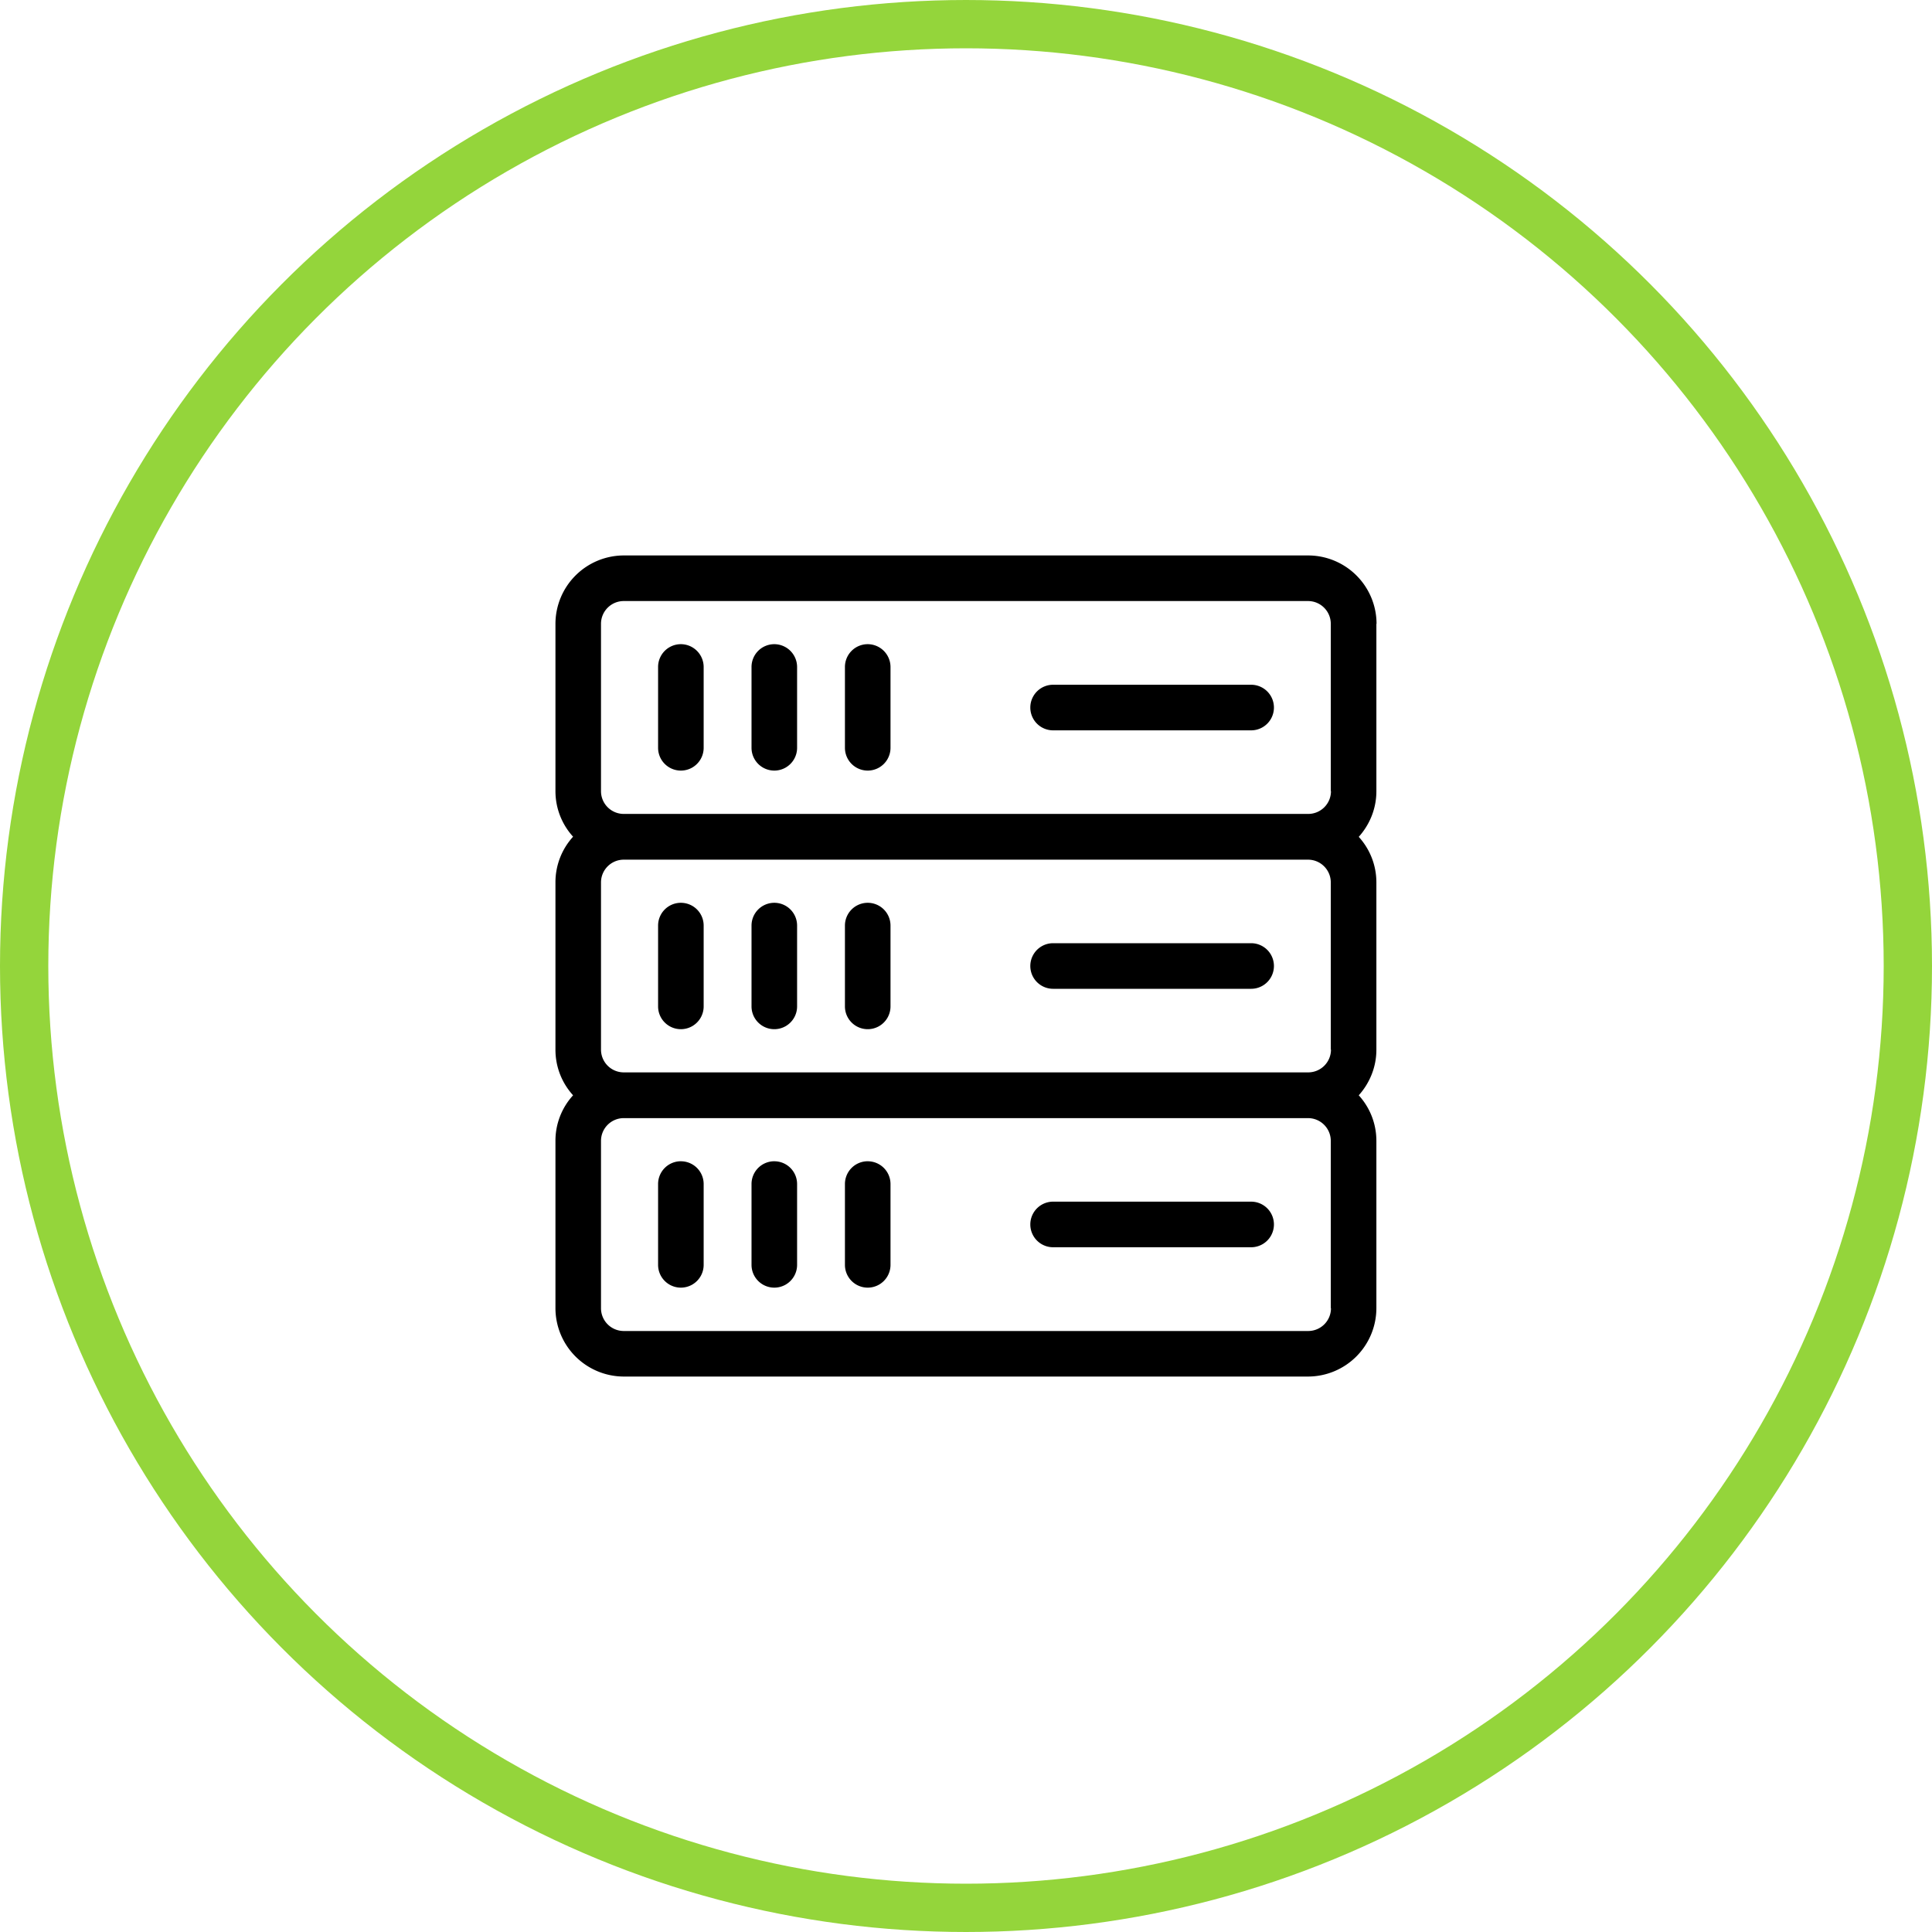 <svg width="80" height="80" viewBox="0 0 80 80" xmlns="http://www.w3.org/2000/svg"><title>793AB547-208B-48FC-9F07-D364029F79F9</title><g transform="translate(1 1)" fill="none" fill-rule="evenodd"><circle stroke="#94D53B" stroke-width="2" cx="39" cy="39" r="39"/><g fill-rule="nonzero" fill="#000"><path d="M56 24.831A2.836 2.836 0 0 0 53.169 22H24.83A2.836 2.836 0 0 0 22 24.831v6.927c0 .723.274 1.386.73 1.888A2.805 2.805 0 0 0 22 35.54v6.927c0 .723.274 1.385.73 1.887a2.789 2.789 0 0 0-.73 1.888v6.927A2.836 2.836 0 0 0 24.831 56h28.331a2.836 2.836 0 0 0 2.831-2.831v-6.927c0-.723-.274-1.386-.73-1.888.45-.502.73-1.164.73-1.887V35.54c0-.723-.274-1.386-.73-1.888.45-.502.73-1.164.73-1.887v-6.934H56zM54.113 53.17a.943.943 0 0 1-.944.944H24.83a.943.943 0 0 1-.944-.944v-6.927c0-.522.422-.944.944-.944h28.331c.522 0 .944.422.944.944v6.927h.007zm0-10.709a.943.943 0 0 1-.944.944H24.83a.943.943 0 0 1-.944-.944v-6.92c0-.522.422-.944.944-.944h28.331c.522 0 .944.422.944.944v6.92h.007zm0-10.702a.943.943 0 0 1-.944.944H24.83a.943.943 0 0 1-.944-.944v-6.927c0-.522.422-.944.944-.944h28.331c.522 0 .944.422.944.944v6.927h.007z"/><path d="M27.194 25.674a.943.943 0 0 0-.944.944v3.347a.943.943 0 1 0 1.887 0v-3.347a.947.947 0 0 0-.943-.944zm3.868 0a.943.943 0 0 0-.943.944v3.347a.943.943 0 1 0 1.887 0v-3.347a.947.947 0 0 0-.944-.944zm3.868 0a.943.943 0 0 0-.943.944v3.347a.943.943 0 1 0 1.887 0v-3.347a.947.947 0 0 0-.943-.944zm15.876 1.68h-8.199a.943.943 0 1 0 0 1.888h8.2a.943.943 0 1 0 0-1.888zm-23.612 9.029a.943.943 0 0 0-.944.944v3.346a.943.943 0 1 0 1.887 0v-3.346a.943.943 0 0 0-.943-.944zm3.868 0a.943.943 0 0 0-.943.944v3.346a.943.943 0 1 0 1.887 0v-3.346a.943.943 0 0 0-.944-.944zm3.868 0a.943.943 0 0 0-.943.944v3.346a.943.943 0 1 0 1.887 0v-3.346a.943.943 0 0 0-.943-.944zm15.876 1.673h-8.199a.943.943 0 1 0 0 1.888h8.2a.943.943 0 1 0 0-1.888zm-23.612 9.029a.943.943 0 0 0-.944.944v3.346a.943.943 0 1 0 1.887 0V48.03a.943.943 0 0 0-.943-.944zm3.868 0a.943.943 0 0 0-.943.944v3.346a.943.943 0 1 0 1.887 0V48.03a.943.943 0 0 0-.944-.944zm3.868 0a.943.943 0 0 0-.943.944v3.346a.943.943 0 1 0 1.887 0V48.03a.943.943 0 0 0-.943-.944zm15.876 1.673h-8.199a.943.943 0 1 0 0 1.888h8.2a.943.943 0 1 0 0-1.888z"/></g></g></svg>